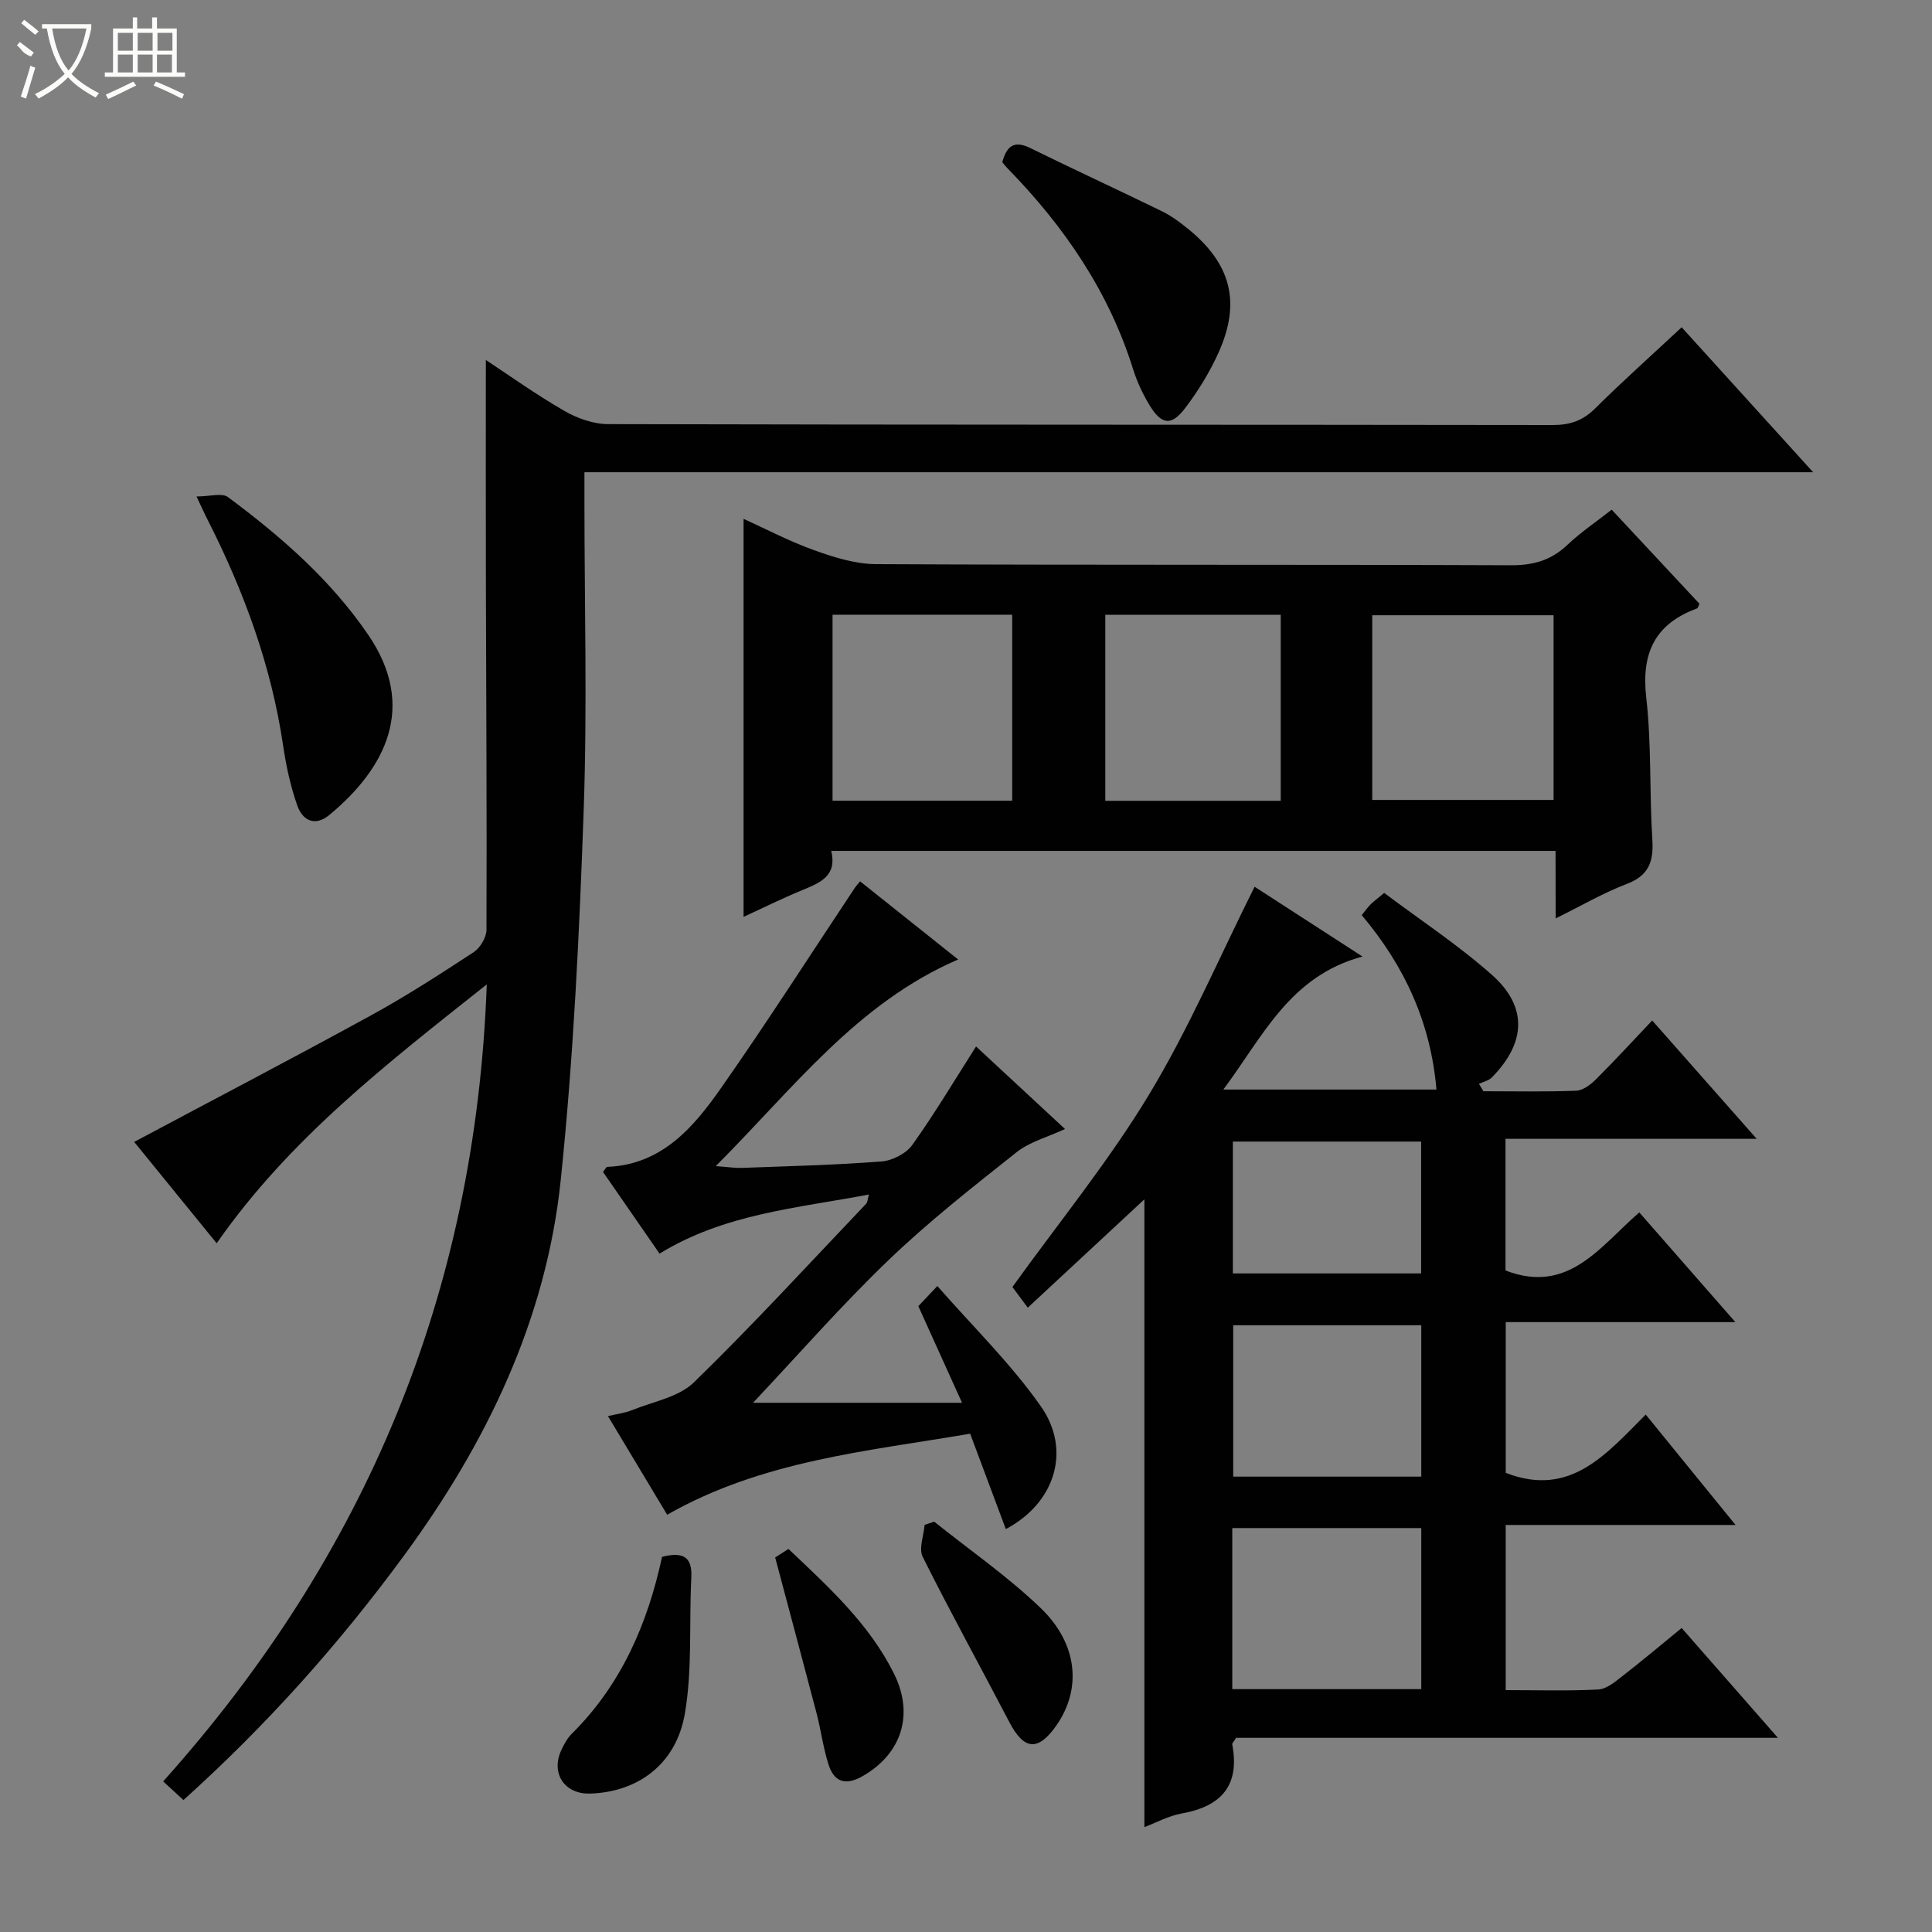 <svg enable-background="new 0 0 400 400" viewBox="0 0 400 400" xmlns="http://www.w3.org/2000/svg"><rect x="0" y="0" width="400" height="400" fill="#808080" stroke="none"/><g fill="#010102"><path d="m212.79 270.74c-1.51-2.03-2.68-3.6-3.18-4.28 9.69-13.47 19.93-26.02 28.23-39.74 8.28-13.69 14.62-28.56 21.91-43.13 6.4 4.14 13.87 8.97 22.34 14.45-15.07 4.06-20.57 16.48-28.81 27.54h44.12c-1.17-13.73-6.52-25.5-15.47-36.11.58-.72 1.13-1.49 1.78-2.17.57-.59 1.25-1.07 2.87-2.43 7.38 5.55 15.3 10.75 22.32 16.98 7.43 6.59 7.04 14.06-.04 21.23-.66.67-1.76.89-2.66 1.32.31.51.62 1.02.93 1.53 6.41 0 12.82.14 19.21-.11 1.41-.06 3-1.27 4.09-2.36 3.88-3.87 7.59-7.91 11.64-12.18 7.33 8.3 14.13 16.01 21.63 24.5-17.78 0-34.74 0-52 0v27.26c13.08 5.05 19.64-5.08 27.7-12.02 6.6 7.54 12.95 14.79 19.89 22.71-16.17 0-31.68 0-47.54 0v31.21c13.38 5.21 20.85-3.96 28.98-12.07 6.32 7.77 12.18 14.97 18.6 22.86-16.22 0-31.73 0-47.59 0v34.19c6.58 0 12.88.2 19.16-.13 1.73-.09 3.52-1.62 5.04-2.8 4.05-3.14 7.97-6.45 12.23-9.93 6.61 7.54 12.92 14.74 19.93 22.74-38.15 0-75.33 0-112.17 0-.5.81-.86 1.11-.81 1.34 1.61 8.48-2.2 12.83-10.41 14.31-2.81.5-5.45 1.97-7.78 2.84 0-43.4 0-86.46 0-129.98-7.86 7.31-15.87 14.74-24.14 22.43zm42.34 78.98h39.13c0-11.26 0-22.33 0-33.35-13.23 0-26.13 0-39.13 0zm39.13-75.34c-13.25 0-26.15 0-38.94 0v31.34h38.94c0-10.47 0-20.73 0-31.34zm-39.01-10.73h38.98c0-9.31 0-18.34 0-27.3-13.23 0-26.09 0-38.98 0z"/><path d="m100.59 74.53c4.81 3.17 10.35 7.14 16.22 10.52 2.7 1.56 6.07 2.76 9.13 2.76 65.16.16 130.32.09 195.48.19 3.59.01 6.26-.88 8.83-3.43 5.65-5.62 11.61-10.92 17.92-16.81 9.01 9.94 17.79 19.61 27.22 30.01-85.13 0-169.46 0-254.39 0v5.89c0 21.33.6 42.68-.15 63.99-.9 25.57-2.11 51.19-4.75 76.62-3 28.93-15.34 54.47-32.45 77.79-13.44 18.31-28.47 35.15-45.67 50.62-1.42-1.31-2.71-2.49-4.2-3.86 41.86-46.73 64.69-100.97 67-165.01-20.75 16.47-40.88 31.99-55.92 53.6-6.09-7.49-11.93-14.67-17.08-20.99 16.4-8.74 32.83-17.32 49.09-26.23 7.28-3.99 14.28-8.52 21.23-13.08 1.34-.88 2.61-3.05 2.62-4.62.09-23.83-.06-47.65-.12-71.48-.04-15.59-.01-31.18-.01-46.48z"/><path d="m322.06 176.17c-50.29 0-99.9 0-149.96 0 1.24 5.13-2.22 6.56-5.88 8.07-4.28 1.76-8.44 3.83-12.27 5.59 0-27.45 0-54.8 0-82.41 4.5 2.04 9.42 4.63 14.6 6.49 4.1 1.47 8.53 2.87 12.82 2.89 43.82.21 87.64.06 131.47.23 4.65.02 8.31-1.03 11.67-4.22 2.74-2.6 5.92-4.73 9.17-7.29 6.22 6.67 12.22 13.1 18.18 19.49-.25.48-.32.89-.52.96-8.72 3.21-11.56 9.26-10.5 18.48 1.11 9.72.64 19.61 1.26 29.4.28 4.52-.71 7.41-5.29 9.16-4.9 1.87-9.48 4.55-14.73 7.14-.02-4.93-.02-9.2-.02-13.98zm-112.5-10.39c0-13.14 0-25.84 0-38.51-12.63 0-24.88 0-37.19 0v38.51zm74.55-.16h37.54c0-13 0-25.68 0-38.24-12.72 0-25.08 0-37.54 0zm-18.95.18c0-13.16 0-25.85 0-38.52-12.37 0-24.3 0-36.32 0v38.52z"/><path d="m178.07 182.47c6.69 5.33 13.28 10.58 20.3 16.18-21.04 9.09-34.12 26.72-50.18 42.78 2.61.19 4 .42 5.39.37 9.64-.36 19.29-.59 28.9-1.33 2.25-.17 5.11-1.62 6.39-3.41 4.62-6.46 8.7-13.32 13.21-20.4 5.76 5.34 11.9 11.04 18.42 17.09-3.64 1.69-7.31 2.65-10.02 4.8-9.08 7.2-18.24 14.39-26.59 22.41-9.7 9.32-18.58 19.49-27.98 29.47h43.27c-3.38-7.48-6.15-13.6-9.05-20 .9-.95 2.02-2.14 3.94-4.17 7.33 8.38 15.23 16.06 21.44 24.92 6.33 9.02 3 19.98-7.27 25.4-2.42-6.48-4.79-12.82-7.38-19.75-21.24 3.64-42.98 5.53-62.73 16.78-3.86-6.43-7.93-13.22-12.26-20.42 1.93-.46 3.55-.65 5-1.24 4.36-1.77 9.65-2.68 12.8-5.75 12.27-11.94 23.85-24.58 35.67-36.99.28-.3.27-.88.56-1.9-14.92 2.84-29.87 3.97-43.35 12.24-3.9-5.63-7.83-11.32-11.7-16.91.45-.57.65-1.04.87-1.05 11.28-.46 17.82-8.13 23.54-16.29 9.52-13.58 18.46-27.56 27.65-41.37.23-.39.56-.72 1.16-1.46z"/><path d="m40.69 102.79c2.78 0 5.27-.79 6.5.12 10.96 8.15 21.21 17.06 29.02 28.48 10.26 15 3.53 27.76-8.01 37.33-3.04 2.52-5.59 1.1-6.66-1.97-1.41-4.02-2.32-8.27-2.94-12.49-2.44-16.42-8.06-31.75-15.53-46.48-.61-1.17-1.14-2.36-2.38-4.99z"/><path d="m207.51 33.58c.89-3.24 2.36-4.62 5.77-2.94 9.08 4.47 18.28 8.69 27.37 13.14 1.92.94 3.69 2.28 5.36 3.63 8.86 7.21 10.95 15.17 6.29 25.56-1.82 4.05-4.21 7.95-6.9 11.49-2.92 3.84-4.95 3.53-7.5-.73-1.35-2.25-2.49-4.71-3.28-7.22-5.02-16.09-14.22-29.54-25.86-41.49-.47-.47-.87-.99-1.25-1.44z"/><path d="m137.07 322.33c4.57-1.16 6.27.17 6.06 4.32-.48 9.39.24 18.96-1.34 28.15-1.8 10.5-9.79 16.26-19.66 16.54-5.26.15-8.15-4.22-5.91-9.01.56-1.19 1.22-2.44 2.14-3.35 10.28-10.19 15.73-22.84 18.71-36.65z"/><path d="m160.49 322.46c.12-.08 1.34-.87 2.75-1.77 8.35 7.91 16.73 15.52 21.86 25.84 4.24 8.54 1.5 16.67-6.59 21.25-3.51 1.98-5.82 1.11-6.96-2.41-1.11-3.44-1.56-7.08-2.47-10.59-2.75-10.5-5.58-20.99-8.59-32.32z"/><path d="m193.41 315.04c7.37 5.9 15.2 11.32 21.99 17.83 7.8 7.46 8.57 16.82 3.33 24.34-3.78 5.42-6.7 5.18-9.73-.62-5.97-11.43-12.2-22.73-17.96-34.25-.86-1.71.21-4.39.39-6.63.66-.22 1.32-.44 1.98-.67z"/></g><path d="m6.4 11.7c-2-.8-1.9-1.6-2.9-2.3l.6-.7c.9.7 1.9 1.4 2.9 2.2zm-2.1 8.3c.7-2.1 1.4-4.2 2-6.4.2.1.6.3 1 .4-.7 2.3-1.3 4.4-1.9 6.4zm3-12.8c-1.1-.9-2.1-1.7-2.9-2.4l.6-.7c1 .8 2 1.5 3 2.4zm1.4-1.3v-.9h10.2v.9c-.9 4.2-2.3 7.3-4.1 9.4 1.3 1.4 3.2 2.7 5.7 4-.2.2-.4.5-.7.9-2.5-1.4-4.4-2.7-5.7-4.2-1.4 1.5-3.5 3-6.1 4.4 0 0 0 0-.1-.1-.3-.4-.5-.7-.7-.8 2.7-1.3 4.7-2.8 6.2-4.2-1.8-2.2-3-5.3-3.7-9.4zm9.2 0h-7.1c.6 3.8 1.7 6.7 3.4 8.7 1.7-2 2.9-4.8 3.7-8.7z" fill="#fbfcfa"/><path d="m31.6 3.6h.9v2.3h4.1v9.1h1.7v.9h-16.6v-.9h1.7v-9.1h4.1v-2.3h.9v2.3h3.1v-2.3zm-4 13.3.6.8c-1.9.9-3.8 1.9-5.8 2.8-.2-.3-.3-.6-.5-.9 2-.9 3.9-1.8 5.7-2.7zm-3.2-10.1v3.7h3.1v-3.7zm0 4.5v3.7h3.1v-3.7zm4.1-4.5v3.7h3.1v-3.7zm0 4.5v3.7h3.1v-3.7zm9.1 9.1c-2.1-1.1-4.1-2-5.8-2.7l.5-.8c2.2.9 4.1 1.8 5.8 2.6l-.4.9zm-1.9-13.6h-3.1v3.7h3.1zm-3.2 4.5v3.7h3.1v-3.7z" fill="#fbfcfa"/></svg>